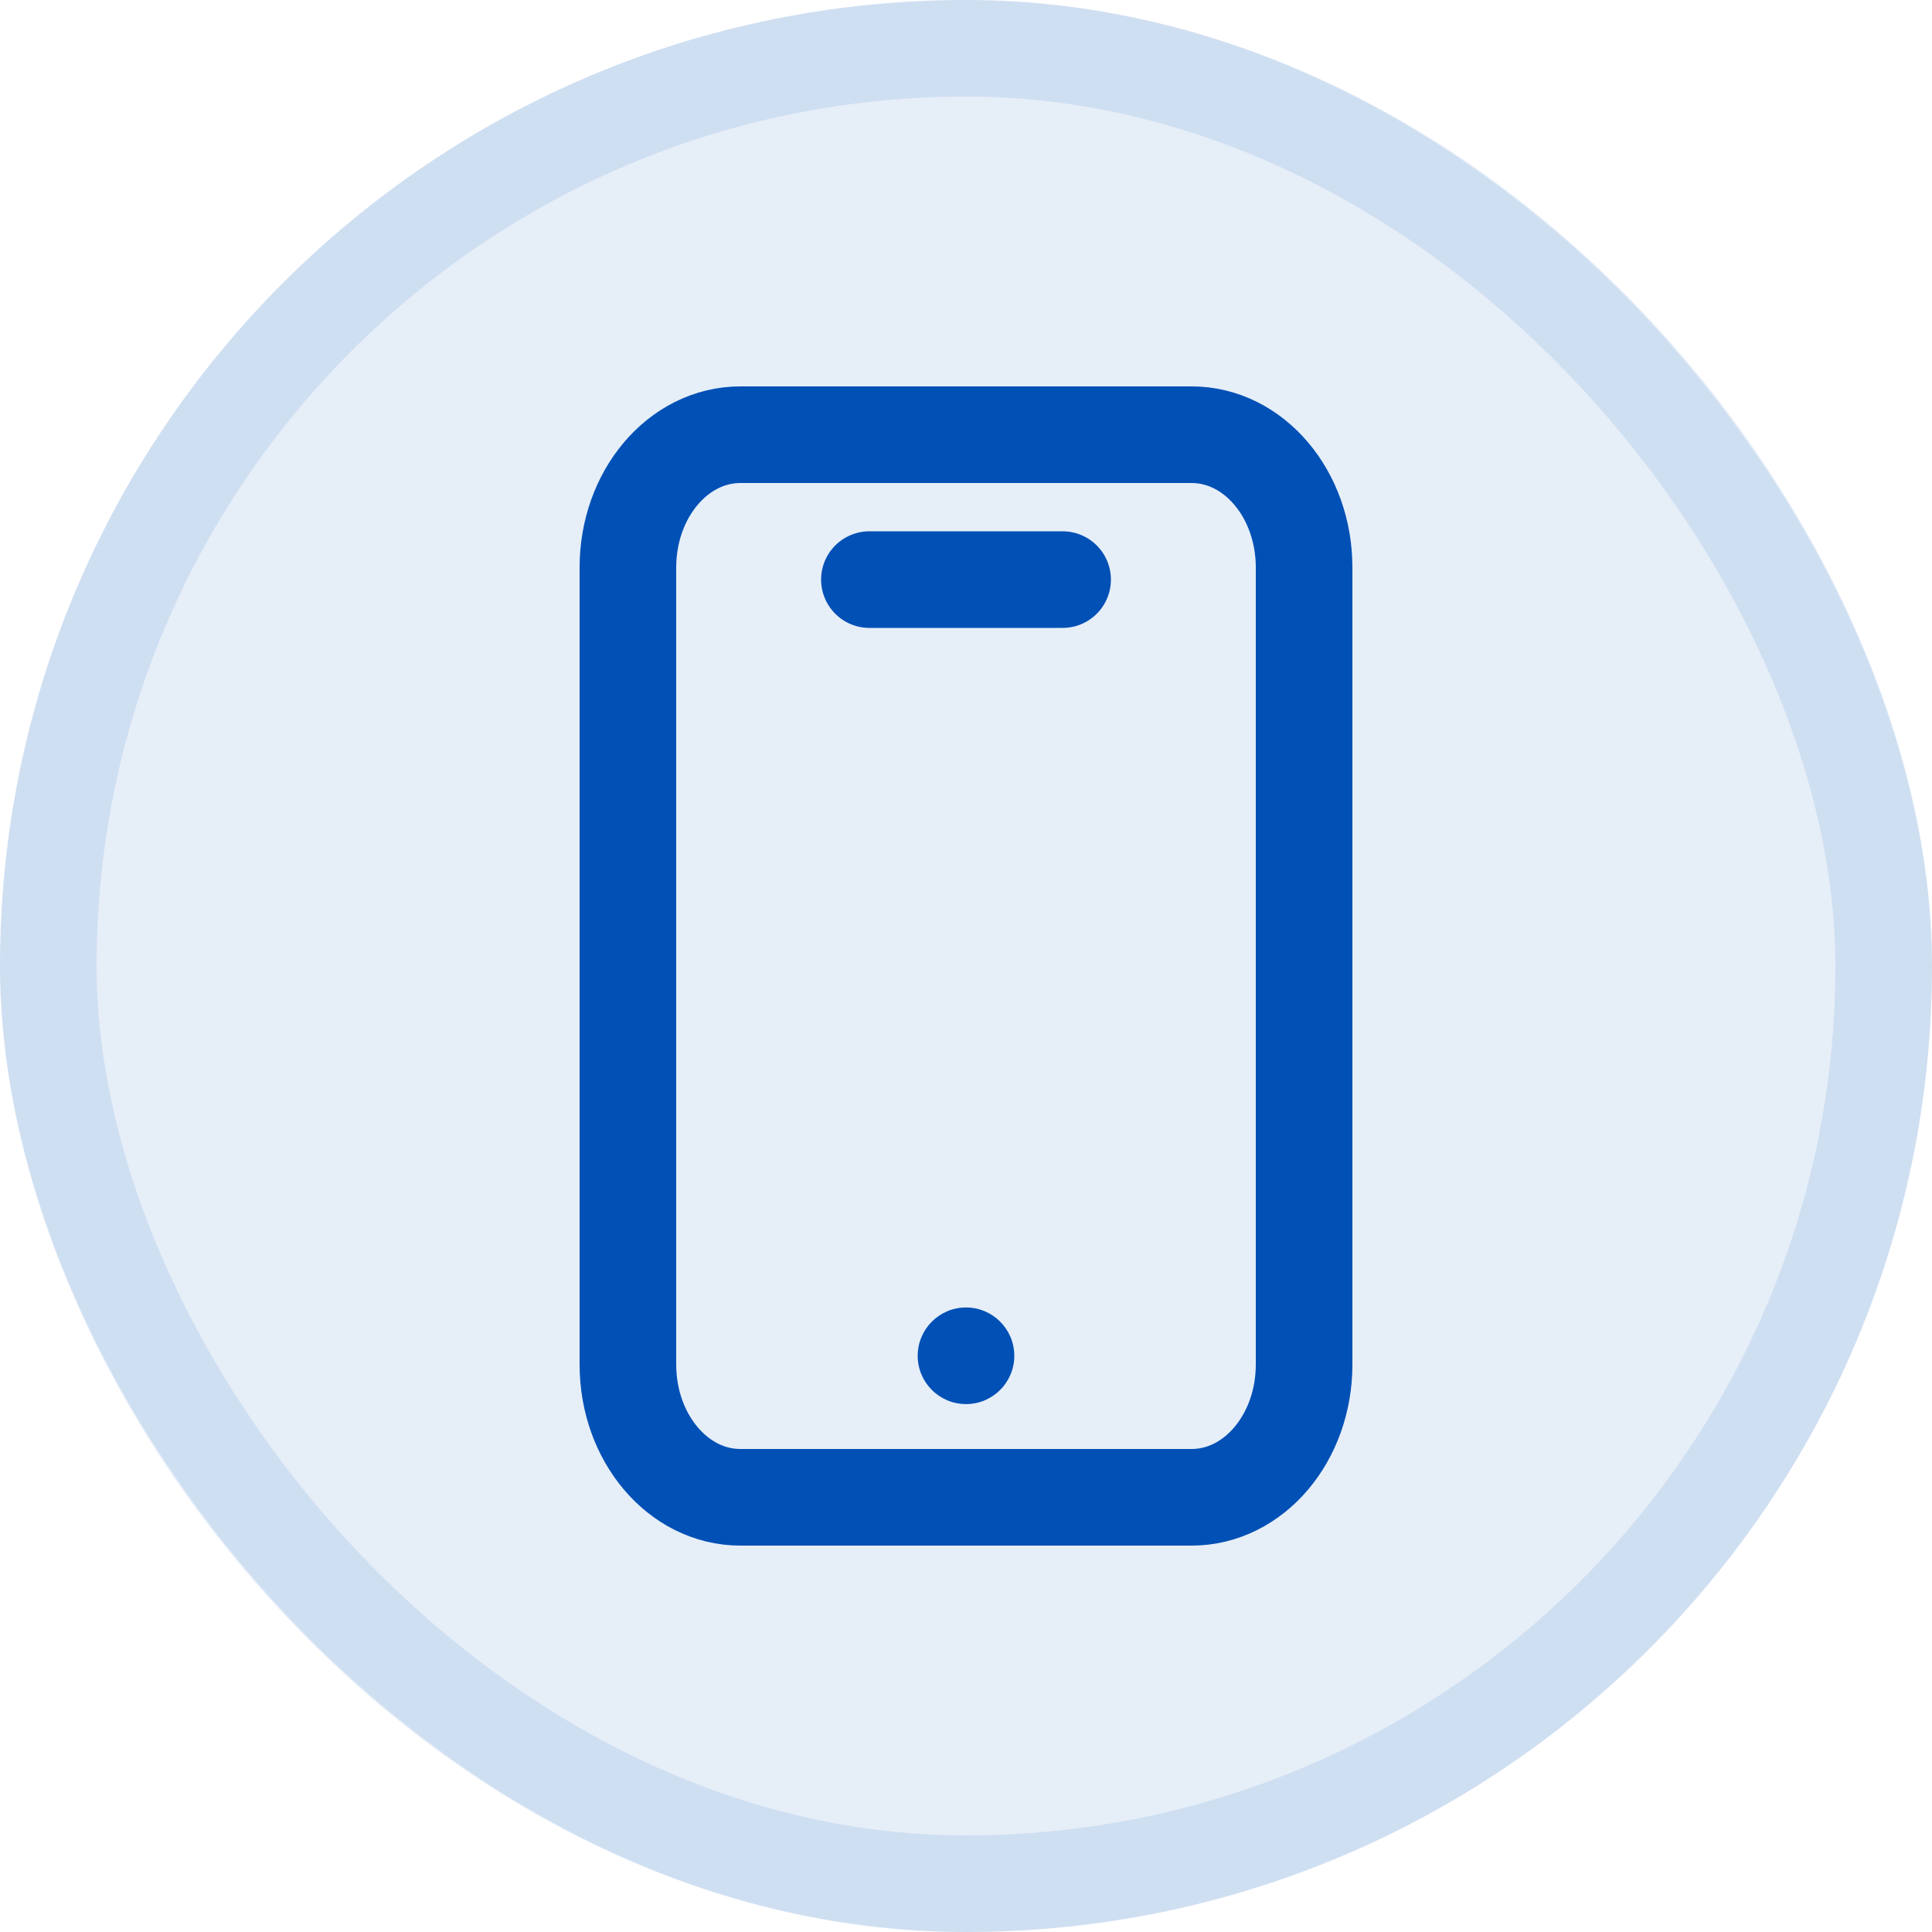 <svg width="40" height="40" viewBox="0 0 40 40" fill="none" xmlns="http://www.w3.org/2000/svg">
<rect width="40" height="40" rx="20" fill="#0050B5" fill-opacity="0.1"/>
<g clip-path="url(#clip0_3620_44935)">
<path d="M15.33 9H24.67C25.96 9 27 10.23 27 11.75V28.25C27 29.77 25.96 31 24.67 31H15.33C14.04 31 13 29.77 13 28.25V11.75C13 10.23 14.04 9 15.33 9Z" stroke="#0050B5" stroke-width="2" stroke-linecap="round" stroke-linejoin="round"/>
<path d="M18 12H22" stroke="#0050B5" stroke-width="2" stroke-linecap="round" stroke-linejoin="round"/>
<path d="M21 28.07C21 27.518 20.552 27.07 20 27.07C19.448 27.07 19 27.518 19 28.07C19 28.623 19.448 29.07 20 29.07C20.552 29.07 21 28.623 21 28.07Z" fill="#0050B5"/>
</g>
<rect x="1" y="1" width="38" height="38" rx="19" stroke="#0050B5" stroke-opacity="0.1" stroke-width="2"/>
<defs>
<clipPath id="clip0_3620_44935">
<rect width="16" height="24" fill="white" transform="translate(12 8)"/>
</clipPath>
</defs>
</svg>
